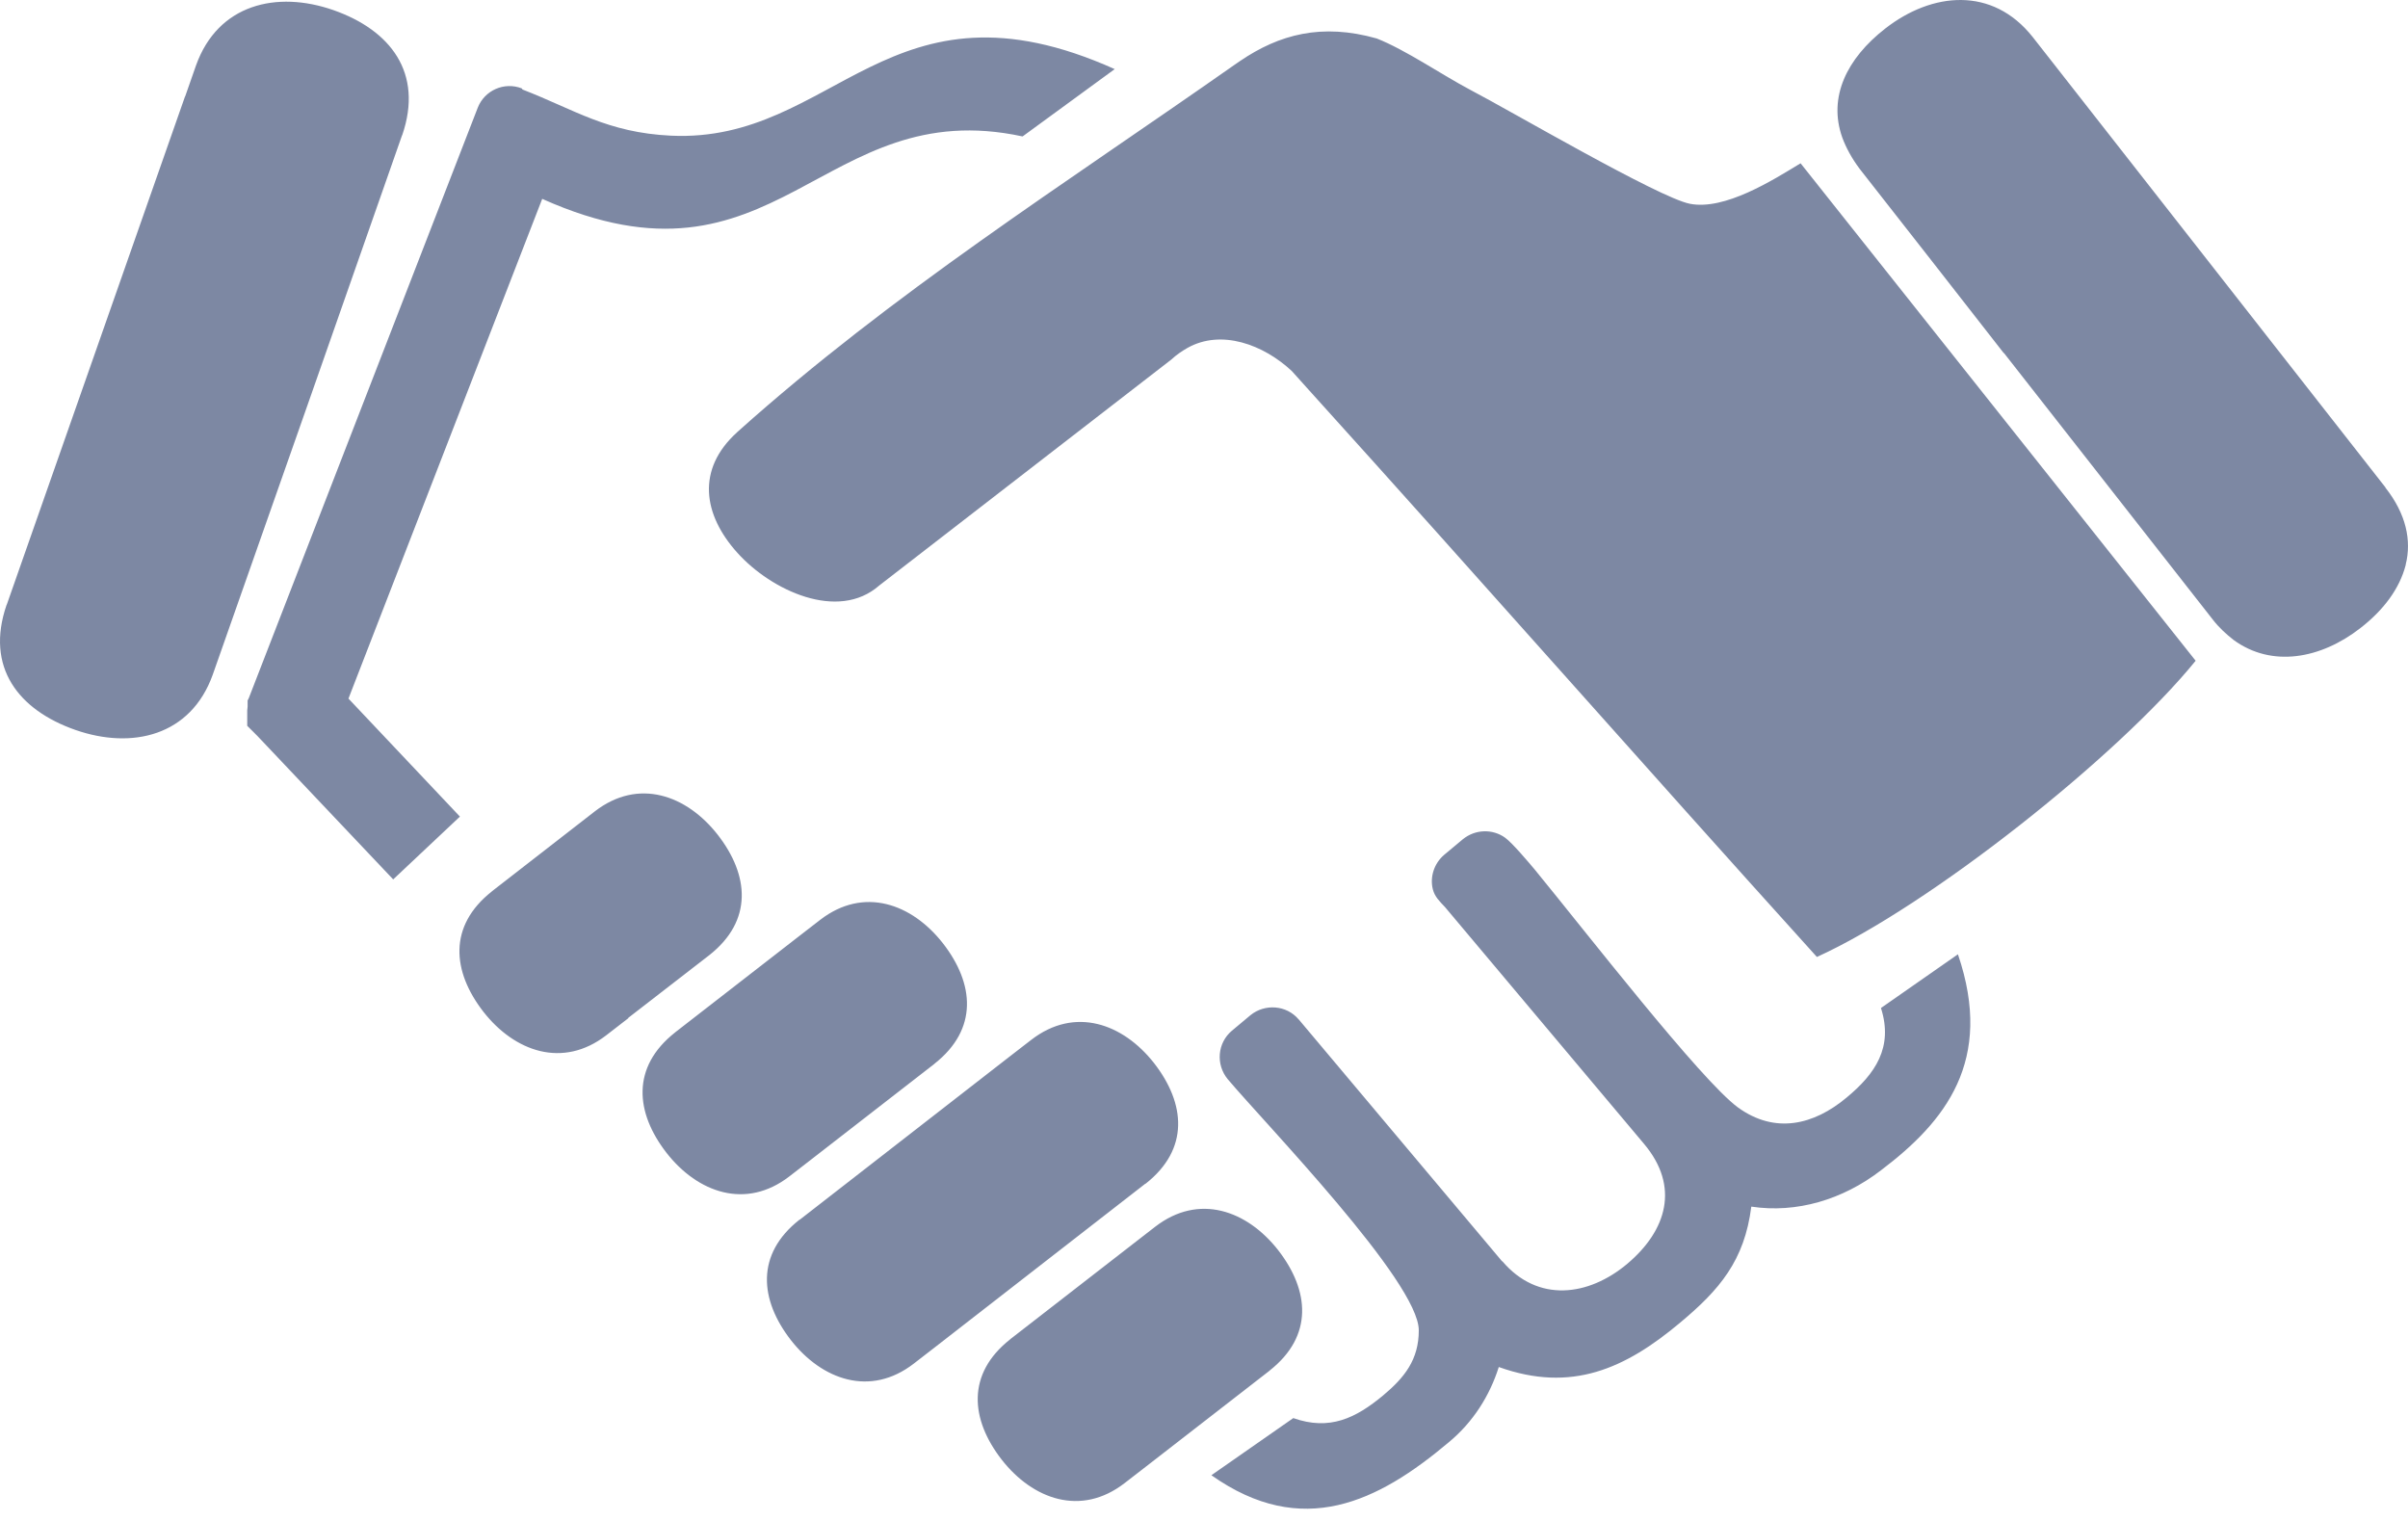 <svg width="76" height="48" viewBox="0 0 76 48" fill="none" xmlns="http://www.w3.org/2000/svg">
<path fill-rule="evenodd" clip-rule="evenodd" d="M16.491 2.825C18.13 3.458 19.159 4.186 21.181 4.282C26.363 4.521 28.05 -1.019 35.182 2.181L32.274 4.306C25.908 2.933 24.544 9.606 17.113 6.276L10.998 22.047L14.516 25.771L12.41 27.753L8.114 23.216L8.102 23.205L8.09 23.193L8.078 23.181L8.066 23.169L8.054 23.157L8.043 23.145L8.031 23.133L8.019 23.121L8.007 23.109L7.995 23.097L7.983 23.085L7.971 23.073L7.959 23.061L7.947 23.049L7.935 23.037L7.923 23.026L7.911 23.014L7.899 23.002L7.887 22.99L7.875 22.978L7.863 22.966L7.851 22.954L7.839 22.942L7.827 22.93L7.815 22.918L7.803 22.906V22.882V22.858V22.834V22.811V22.787V22.763V22.739V22.715V22.691V22.667V22.643V22.62V22.596V22.572V22.548V22.524V22.5V22.476V22.452V22.417C7.803 22.381 7.815 22.345 7.815 22.297V22.273V22.25V22.226V22.202V22.178V22.154V22.13V22.106L7.827 22.082L7.839 22.058L7.851 22.035L15.079 3.398C15.294 2.849 15.916 2.575 16.467 2.789L16.491 2.825ZM63.243 11.135C65.445 13.94 67.635 16.746 69.837 19.551C70.04 19.814 70.267 20.017 70.495 20.196C71.703 21.079 73.247 20.793 74.492 19.826C75.233 19.253 75.736 18.572 75.927 17.832V17.82C76.119 17.056 75.939 16.22 75.293 15.397L75.281 15.373L64.799 1.99L64.153 1.166C62.884 -0.434 60.981 -0.255 59.498 0.903C58.289 1.846 57.691 3.064 58.145 4.341C58.265 4.664 58.445 4.998 58.696 5.332C60.216 7.266 61.723 9.2 63.243 11.146V11.135ZM56.829 5.153C55.944 5.691 54.436 6.646 53.335 6.431C52.354 6.24 47.627 3.47 46.407 2.837C45.485 2.348 44.36 1.572 43.451 1.214C41.716 0.724 40.376 1.082 39.131 1.93L38.975 2.037C33.567 5.834 28.182 9.236 23.276 13.63L23.264 13.642C21.971 14.812 22.187 16.244 23.276 17.45C24.341 18.632 26.447 19.623 27.751 18.477L36.965 11.35C37.133 11.194 37.312 11.075 37.48 10.979C38.545 10.382 39.873 10.872 40.77 11.708L41.285 12.281C47.089 18.704 51.54 23.778 57.344 30.201C60.874 28.601 66.845 23.873 69.298 20.853L56.829 5.153ZM29.534 42.498L36.139 37.364L36.163 37.352C37.539 36.266 37.42 34.833 36.427 33.555C35.445 32.302 33.926 31.753 32.55 32.815L31.855 33.352L25.25 38.486L25.226 38.498C23.85 39.584 23.97 41.017 24.963 42.295C25.944 43.548 27.464 44.097 28.84 43.035L29.534 42.498ZM19.829 32.123L22.39 30.141C23.766 29.055 23.647 27.622 22.653 26.345C21.672 25.091 20.152 24.542 18.776 25.604L15.533 28.123L15.521 28.135C14.145 29.222 14.265 30.654 15.258 31.932C16.239 33.185 17.759 33.734 19.135 32.672L19.829 32.135V32.123ZM25.609 36.588L29.486 33.579L29.498 33.567C30.874 32.481 30.755 31.048 29.761 29.771C28.78 28.517 27.26 27.968 25.884 29.031L25.19 29.568L21.313 32.577L21.301 32.588C19.925 33.675 20.045 35.108 21.038 36.385C22.019 37.639 23.539 38.188 24.915 37.125L25.609 36.588ZM5.841 3.04C3.962 8.389 2.095 13.725 0.217 19.074L0.205 19.098C-0.466 21.056 0.576 22.405 2.382 23.037C4.165 23.658 6.02 23.229 6.714 21.294C8.713 15.623 10.699 9.953 12.685 4.282L12.697 4.258C13.367 2.3 12.326 0.951 10.52 0.318C8.737 -0.303 6.882 0.127 6.188 2.061L5.841 3.052V3.04ZM35.769 39.25L31.891 42.259L31.879 42.271C30.503 43.357 30.623 44.79 31.616 46.067C32.597 47.321 34.117 47.87 35.493 46.807L36.187 46.27L40.064 43.262L40.076 43.25C41.453 42.163 41.333 40.731 40.34 39.453C39.358 38.2 37.839 37.65 36.462 38.713L35.769 39.25ZM47.412 39.811L40.998 32.182C40.998 32.182 40.998 32.182 40.986 32.17C40.603 31.717 39.921 31.669 39.466 32.039L38.88 32.529C38.425 32.911 38.365 33.591 38.748 34.057C39.945 35.478 44.779 40.456 44.779 41.984C44.779 42.915 44.324 43.477 43.654 44.038C42.793 44.754 41.967 45.16 40.818 44.754L38.233 46.557C41.105 48.586 43.499 47.392 45.724 45.518C46.49 44.885 47.017 44.05 47.304 43.142C49.602 43.966 51.301 43.19 53.024 41.745C54.268 40.707 55.058 39.787 55.274 38.08C56.698 38.295 58.157 37.865 59.366 36.934C61.388 35.406 62.944 33.484 61.795 30.117L59.366 31.812C59.761 33.054 59.187 33.89 58.277 34.642C57.248 35.501 56.028 35.8 54.855 34.952C53.682 34.093 50.056 29.413 48.429 27.431C48.237 27.204 47.735 26.607 47.507 26.44C47.112 26.153 46.562 26.165 46.167 26.488L45.581 26.977C45.258 27.252 45.126 27.682 45.222 28.064C45.282 28.302 45.437 28.446 45.605 28.625L51.887 36.098C53.024 37.447 52.605 38.832 51.361 39.883C50.14 40.91 48.536 41.125 47.412 39.799V39.811Z" fill="#7D88A3"/>
</svg>
